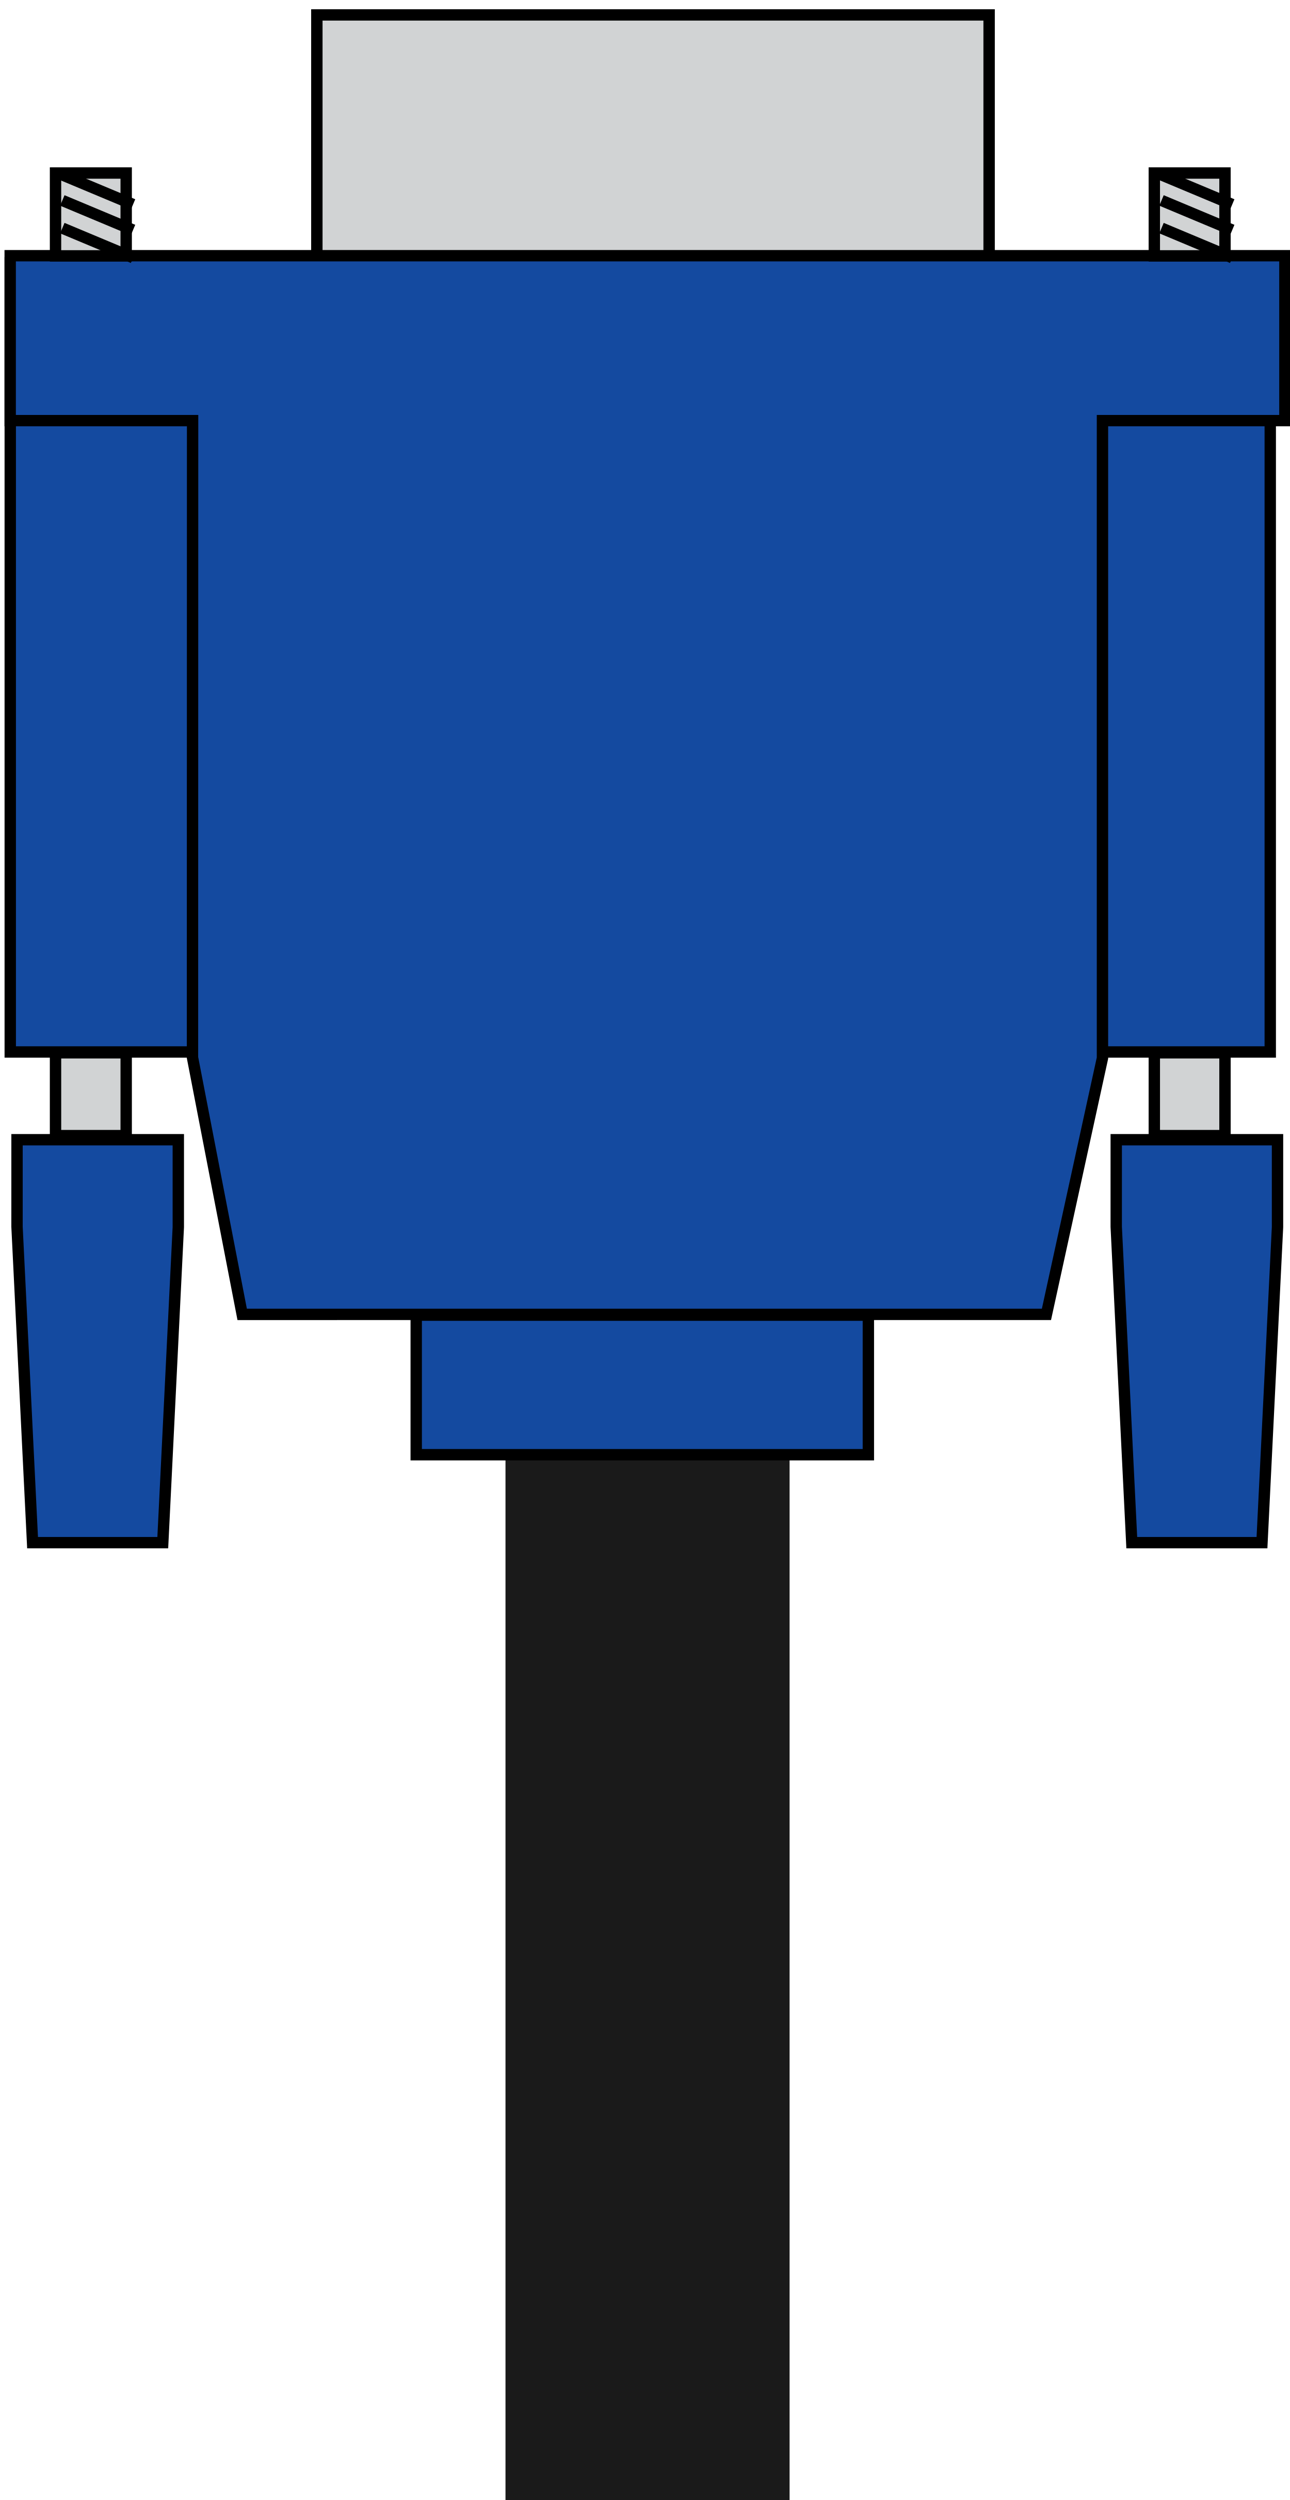 <?xml version="1.0" encoding="UTF-8" standalone="no"?>
<!-- Created with Inkscape (http://www.inkscape.org/) -->

<svg
   version="1.1"
   id="svg2"
   width="113.491"
   height="219.91"
   viewBox="0 0 113.491 219.91"
   xml:space="preserve"
   xmlns="http://www.w3.org/2000/svg"
   xmlns:svg="http://www.w3.org/2000/svg"
   xmlns:rdf="http://www.w3.org/1999/02/22-rdf-syntax-ns#"
   xmlns:cc="http://creativecommons.org/ns#"
   xmlns:dc="http://purl.org/dc/elements/1.1/"><title
     id="title1">Open Connector Graphics</title><defs
     id="defs6"><linearGradient
       id="linearGradient5590"><stop
         id="stop5592"
         offset="0"
         style="stop-color:#a91616;stop-opacity:1;" /></linearGradient><linearGradient
       id="linearGradient5660"><stop
         id="stop5662"
         offset="0"
         style="stop-color:#000000;stop-opacity:1;" /></linearGradient><style
       type="text/css"
       id="style1">
	.st0{fill:none;stroke:#000000;stroke-width:7;stroke-miterlimit:10;}
	.st1{fill:none;stroke:#000000;stroke-width:3;stroke-miterlimit:10;}
	.st2{fill:none;stroke:#000000;stroke-width:4;stroke-miterlimit:10;}
</style></defs><g
     id="g2466"
     transform="matrix(1.333,0,0,-1.333,624.507,2611.007)"
     style="display:inline"><rect
   style="fill:#1a1a1a;fill-opacity:1;stroke:none;stroke-width:0.75;stroke-dasharray:none"
   id="rect188"
   width="18.75"
   height="70.461"
   x="-435.135"
   y="-1863.887"
   transform="scale(1,-1)"
   clip-path="none" /><path
   d="m 1446.192,409.002 h -56.883 v 20.833 h 56.883 z"
   style="fill:#d1d3d4;fill-opacity:1;fill-rule:nonzero;stroke:#000000;stroke-width:0.963;stroke-linecap:butt;stroke-linejoin:miter;stroke-miterlimit:10;stroke-dasharray:none;stroke-opacity:1"
   id="path2790"
   clip-path="none"
   transform="matrix(0.78,0,0,0.777,-1531.246,1623.779)" /><path
   d="m 1371.988,408.502 h 91.485 v -57.228 h -91.485 z"
   style="fill:#144aa0;fill-opacity:1;fill-rule:nonzero;stroke:#000000;stroke-width:0.825;stroke-dasharray:none;stroke-opacity:1"
   id="path4306"
   clip-path="none"
   transform="matrix(0.909,0,0,0.91,-1714.958,1569.669)" /><path
   d="m -452.514,1872.013 -3.279,16.95 0.007,42.026 h -12.039 v 10.883 h 84.13 v -10.883 h -12.04 v -42.063 l -3.697,-16.912 z"
   style="fill:#144aa0;fill-opacity:1;fill-rule:nonzero;stroke:#000000;stroke-width:0.75;stroke-dasharray:none;stroke-opacity:1"
   id="path4312"
   clip-path="none" /><path
   d="m 1380.406,345.208 h -5.131 v 6.008 h 5.131 z"
   style="fill:#d1d3d4;fill-opacity:1;fill-rule:nonzero;stroke:#000000;stroke-width:0.825;stroke-linecap:butt;stroke-linejoin:miter;stroke-miterlimit:10;stroke-dasharray:none;stroke-opacity:1"
   id="path4318"
   clip-path="none"
   transform="matrix(0.909,0,0,0.91,-1714.958,1569.669)" /><path
   d="m -466.348,1856.95 -1.026,20.845 9.1e-4,5.744 h 10.644 v -5.767 l -1.025,-20.822 z"
   style="fill:#144aa0;fill-opacity:1;fill-rule:nonzero;stroke:#000000;stroke-width:0.75;stroke-dasharray:none;stroke-opacity:1"
   id="path4322"
   clip-path="none" /><path
   d="m 1460.186,345.208 h -5.131 v 6.008 h 5.131 z"
   style="fill:#d1d3d4;fill-opacity:1;fill-rule:nonzero;stroke:#000000;stroke-width:0.825;stroke-linecap:butt;stroke-linejoin:miter;stroke-miterlimit:10;stroke-dasharray:none;stroke-opacity:1"
   id="path4328"
   clip-path="none"
   transform="matrix(0.909,0,0,0.91,-1714.958,1569.669)" /><path
   d="m -393.801,1856.95 -1.026,20.845 9.1e-4,5.744 h 10.644 v -5.767 l -1.025,-20.822 z"
   style="fill:#144aa0;fill-opacity:1;fill-rule:nonzero;stroke:#000000;stroke-width:0.75;stroke-dasharray:none;stroke-opacity:1"
   id="path4332"
   clip-path="none" /><path
   d="m 1402.936,332.314 h 32.829 v -10.121 h -32.829 z"
   style="fill:#144aa0;fill-opacity:1;fill-rule:nonzero;stroke:#000000;stroke-width:0.825;stroke-dasharray:none;stroke-opacity:1"
   id="path4338"
   clip-path="none"
   transform="matrix(0.909,0,0,0.91,-1716.296,1569.558)" /><path
   d="m 1380.406,409.002 h -5.131 v 6.008 h 5.131 z"
   style="fill:#d1d3d4;fill-opacity:1;fill-rule:nonzero;stroke:#000000;stroke-width:0.825;stroke-linecap:butt;stroke-linejoin:miter;stroke-miterlimit:10;stroke-dasharray:none;stroke-opacity:1"
   id="path4342"
   clip-path="none"
   transform="matrix(0.909,0,0,0.91,-1714.958,1569.669)" /><path
   d="m -464.383,1947.204 4.666,-1.953"
   style="fill:#d1d3d4;fill-opacity:1;fill-rule:nonzero;stroke:#000000;stroke-width:0.75;stroke-linecap:butt;stroke-linejoin:miter;stroke-miterlimit:10;stroke-dasharray:none;stroke-opacity:1"
   id="path4346"
   clip-path="none" /><path
   d="m -464.383,1945.518 4.666,-1.953"
   style="fill:#d1d3d4;fill-opacity:1;fill-rule:nonzero;stroke:#000000;stroke-width:0.75;stroke-linecap:butt;stroke-linejoin:miter;stroke-miterlimit:10;stroke-dasharray:none;stroke-opacity:1"
   id="path4350"
   clip-path="none" /><path
   d="m -464.383,1943.692 4.666,-1.953"
   style="fill:#d1d3d4;fill-opacity:1;fill-rule:nonzero;stroke:#000000;stroke-width:0.75;stroke-linecap:butt;stroke-linejoin:miter;stroke-miterlimit:10;stroke-dasharray:none;stroke-opacity:1"
   id="path4354"
   clip-path="none" /><path
   d="m 1460.186,409.002 h -5.131 v 6.008 h 5.131 z"
   style="fill:#d1d3d4;fill-opacity:1;fill-rule:nonzero;stroke:#000000;stroke-width:0.825;stroke-linecap:butt;stroke-linejoin:miter;stroke-miterlimit:10;stroke-dasharray:none;stroke-opacity:1"
   id="path4356"
   clip-path="none"
   transform="matrix(0.909,0,0,0.91,-1714.958,1569.669)" /><path
   d="m -391.837,1947.204 4.666,-1.953"
   style="fill:#d1d3d4;fill-opacity:1;fill-rule:nonzero;stroke:#000000;stroke-width:0.75;stroke-linecap:butt;stroke-linejoin:miter;stroke-miterlimit:10;stroke-dasharray:none;stroke-opacity:1"
   id="path4360"
   clip-path="none" /><path
   d="m -391.837,1945.518 4.666,-1.953"
   style="fill:#d1d3d4;fill-opacity:1;fill-rule:nonzero;stroke:#000000;stroke-width:0.75;stroke-linecap:butt;stroke-linejoin:miter;stroke-miterlimit:10;stroke-dasharray:none;stroke-opacity:1"
   id="path4364"
   clip-path="none" /><path
   d="m -391.837,1943.692 4.666,-1.953"
   style="fill:#d1d3d4;fill-opacity:1;fill-rule:nonzero;stroke:#000000;stroke-width:0.75;stroke-linecap:butt;stroke-linejoin:miter;stroke-miterlimit:10;stroke-dasharray:none;stroke-opacity:1"
   id="path4368"
   clip-path="none" />








<style
   type="text/css"
   id="style1-5">
	.st0{fill:none;stroke:#000;stroke-width:2;}
	.st1{fill:#fff;stroke:#000;stroke-width:2;stroke-linejoin:round;}
	.st2{font-family:Liberation Sans,Arial;}
	.st3{font-size:17px;}
</style>










<!-- Outer cylindrical part --><!-- Inner optical port --><!-- Optical emitter (glowing red light) --><!-- Connector back end --><!-- Detail lines for depth --><!-- Device Panel --><!-- TOSLINK Port Cutout --><!-- Inner Optical Port --><!-- Optical Emitter (glowing red light) --><!-- Protective Cover --><!-- Detail Lines for Depth --></g></svg>
